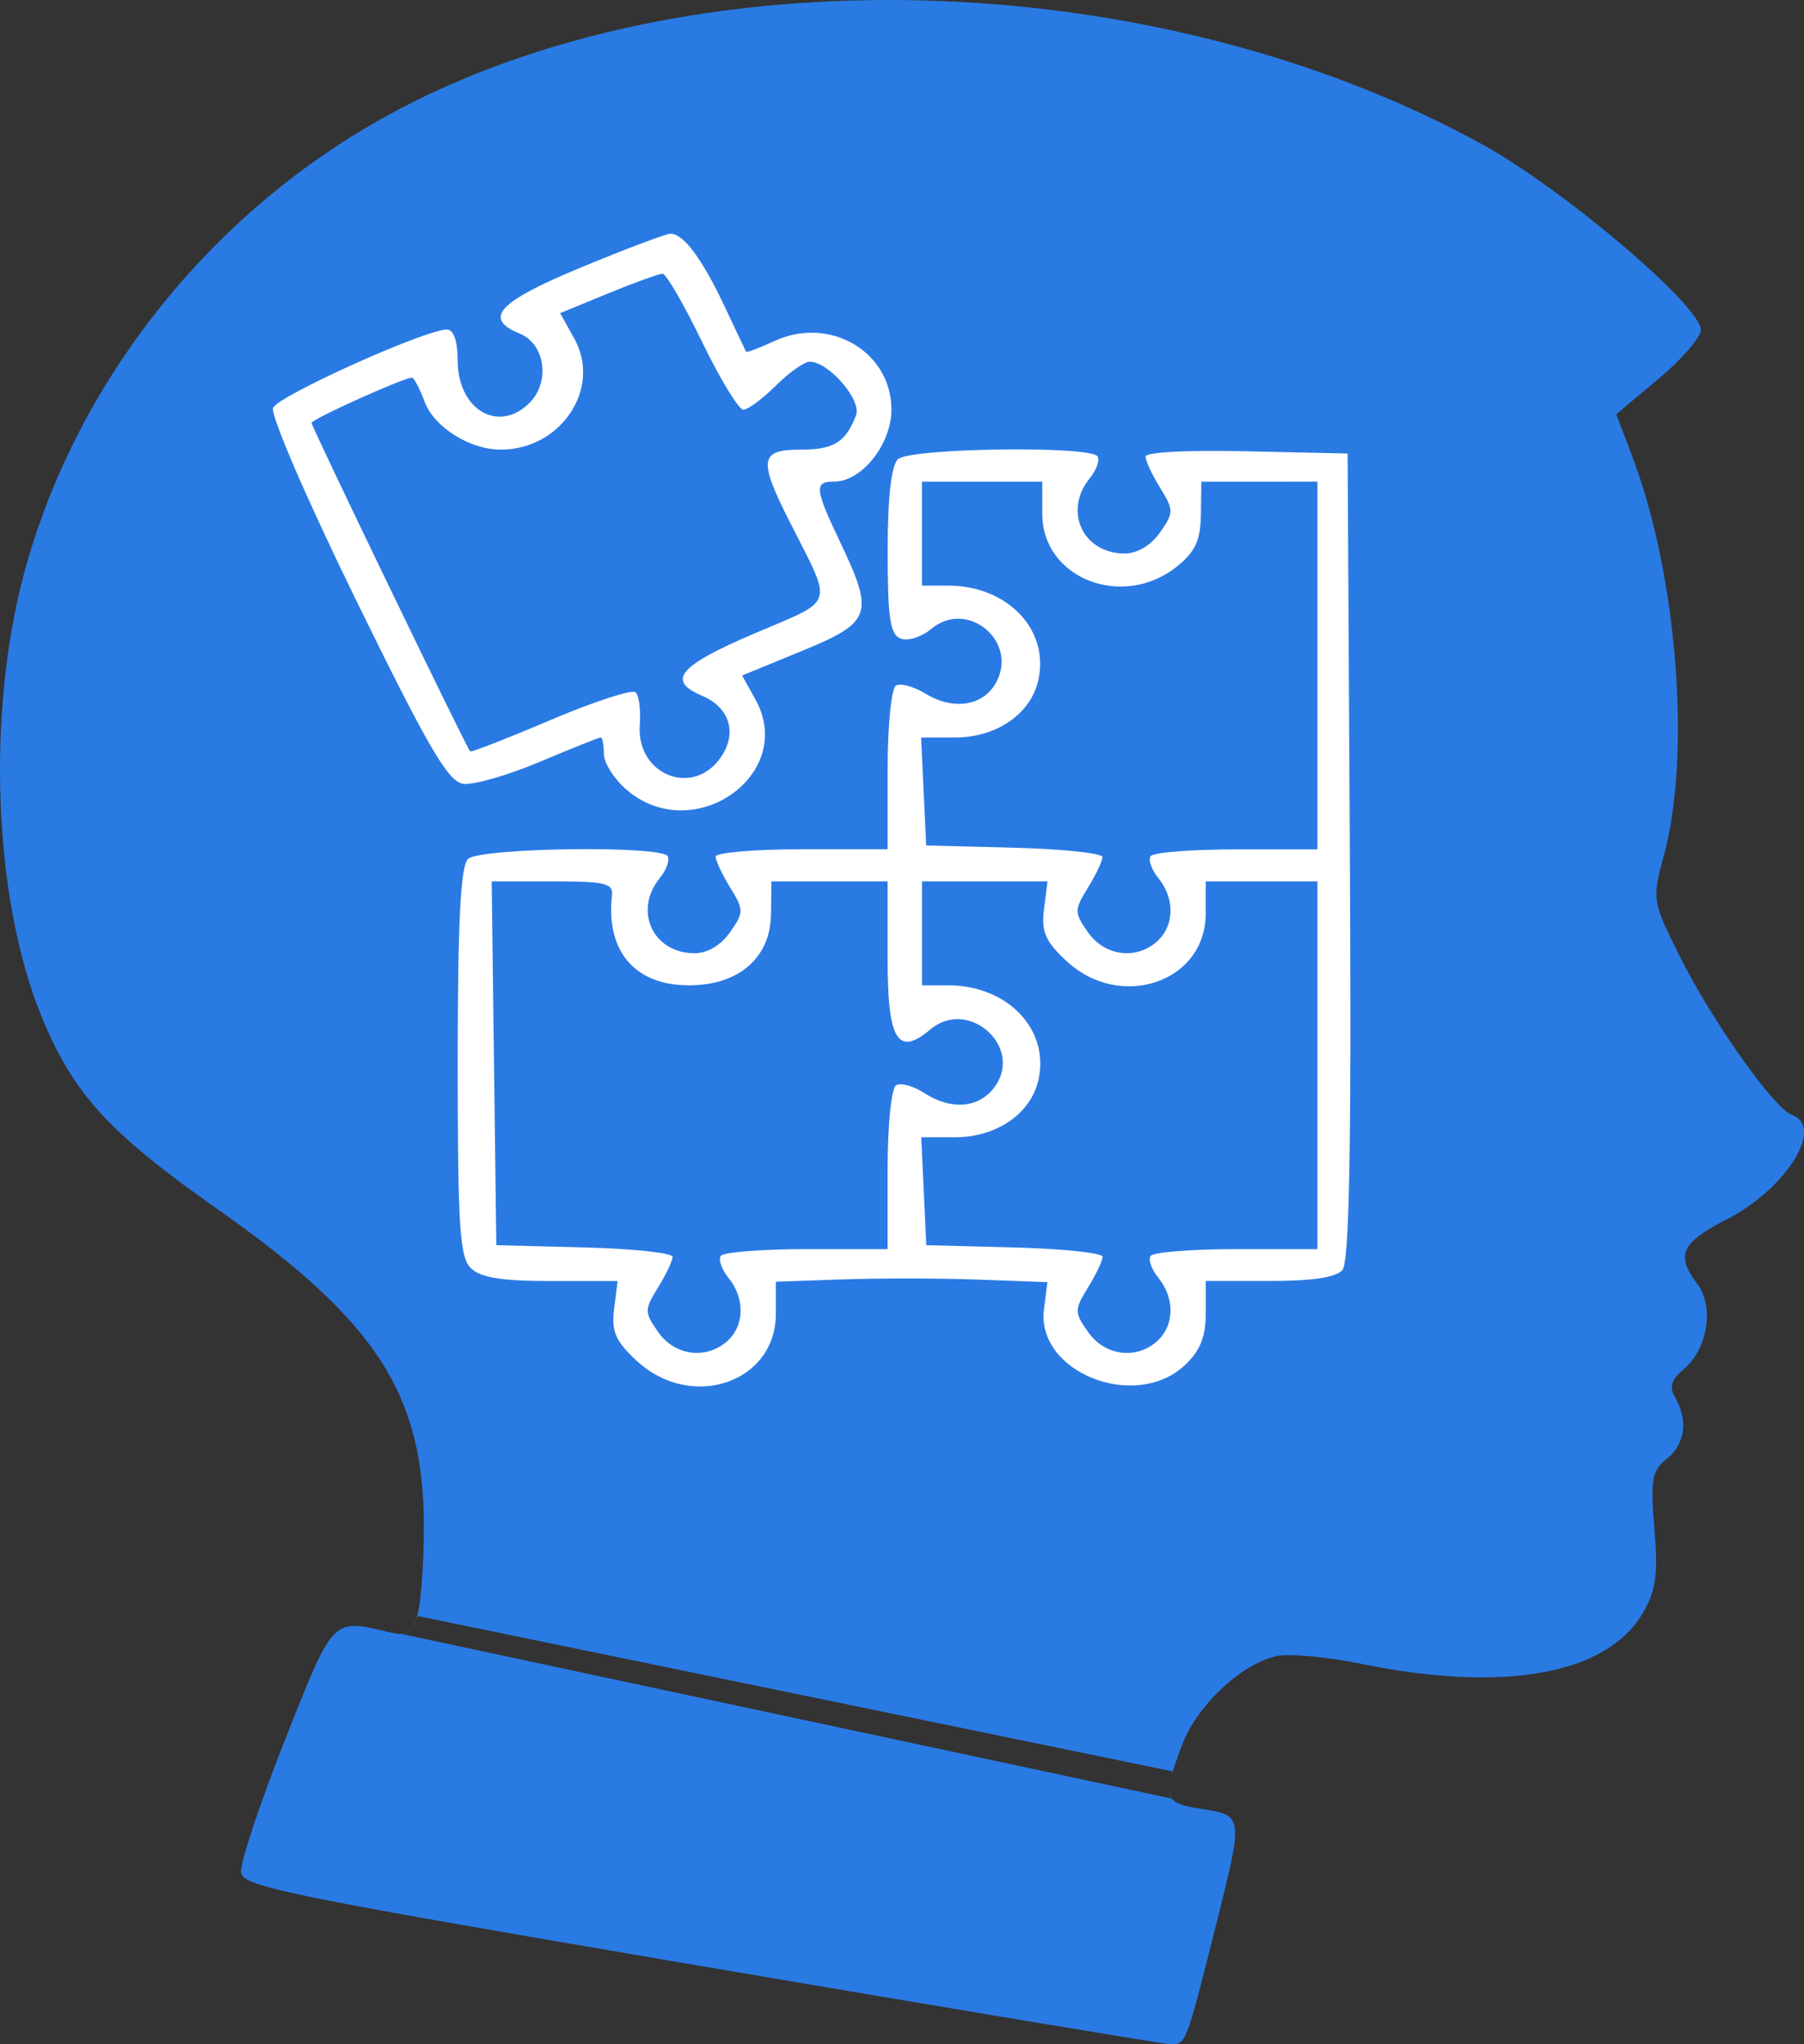 <?xml version="1.0" encoding="UTF-8" standalone="no"?>
<svg
   width="50"
   height="56.667"
   viewBox="0 0 50 56.667"
   fill="none"
   version="1.1"
   id="svg1"
   sodipodi:docname="trashIcon.svg"
   xml:space="preserve"
   inkscape:version="1.3.2 (091e20ef0f, 2023-11-25)"
   xmlns:inkscape="http://www.inkscape.org/namespaces/inkscape"
   xmlns:sodipodi="http://sodipodi.sourceforge.net/DTD/sodipodi-0.dtd"
   xmlns="http://www.w3.org/2000/svg"
   xmlns:svg="http://www.w3.org/2000/svg"><rect x="0" y="0" width="50" height="56.667" fill="#333333" stroke="none"/><defs
     id="defs1" /><sodipodi:namedview
     id="namedview1"
     pagecolor="#ffffff"
     bordercolor="#000000"
     borderopacity="0.25"
     inkscape:showpageshadow="2"
     inkscape:pageopacity="0.0"
     inkscape:pagecheckerboard="0"
     inkscape:deskcolor="#d1d1d1"
     showguides="true"
     inkscape:zoom="1.4142136"
     inkscape:cx="-353.90694"
     inkscape:cy="-503.10647"
     inkscape:window-width="1920"
     inkscape:window-height="1052"
     inkscape:window-x="0"
     inkscape:window-y="0"
     inkscape:window-maximized="1"
     inkscape:current-layer="svg1" /><path
     d="m 25.577,0.012 c -5.413,-0.14 -10.719,0.918 -14.861,3.201 -4.916,2.709 -8.633,7.402 -10.052,12.694 -1.04,3.877 -0.84,9.01 0.476,12.242 0.882,2.166 1.858,3.237 4.9,5.377 4.377,3.078 5.7,5.108 5.708,8.754 0.002,1.036 -0.079,2.16 -0.18,2.497 -0.161,0.535 -0.266,0.591 -0.834,0.456 -1.531,-0.364 -1.491,-0.405 -2.849,3.031 -0.698,1.767 -1.24,3.408 -1.204,3.645 0.06,0.39 1.288,0.639 12.697,2.581 6.946,1.182 12.809,2.16 13.03,2.172 0.46,0.026 0.454,0.043 1.259,-3.155 0.804,-3.193 0.804,-3.179 -0.349,-3.36 -1.07,-0.168 -1.107,-0.278 -0.576,-1.728 0.409,-1.116 1.625,-2.276 2.63,-2.511 0.338,-0.079 1.411,0.02 2.385,0.219 3.928,0.803 6.785,0.285 7.774,-1.41 0.368,-0.632 0.429,-1.067 0.323,-2.34 -0.114,-1.369 -0.07,-1.609 0.341,-1.937 0.51,-0.406 0.601,-1.063 0.237,-1.695 -0.174,-0.302 -0.115,-0.496 0.235,-0.791 0.662,-0.558 0.851,-1.733 0.378,-2.36 -0.607,-0.806 -0.453,-1.143 0.819,-1.796 1.65,-0.847 2.717,-2.568 1.796,-2.896 -0.495,-0.177 -2.22,-2.619 -3.108,-4.404 -0.764,-1.534 -0.768,-1.557 -0.431,-2.801 0.753,-2.783 0.364,-7.747 -0.862,-10.993 l -0.462,-1.222 1.171,-0.981 c 0.645,-0.539 1.173,-1.148 1.173,-1.353 0,-0.674 -3.822,-3.918 -6.069,-5.152 -4.563,-2.507 -10.082,-3.844 -15.494,-3.984 z m -13.981,44.788 20.905,4.303 c 0.008,0.002 -0.229,0.711 0.017,0.763 l -21.44,-4.583 c 0.417,0.056 0.379,-0.387 0.518,-0.483 z"
     style="fill:#2a7ae4;fill-opacity:1;stroke:none;stroke-width:1.009"
     id="path4"
     sodipodi:nodetypes="sssssscsscssssssssssssssssssccssscsscc"
     inkscape:export-filename="../../../portafolio/oracleone_portafolio/assets/autodis.png"
     inkscape:export-xdpi="241.06776"
     inkscape:export-ydpi="241.06776" /><path
     style="fill:#ffffff;stroke-width:1.009"
     d="m 17.646,37.721 c -0.589,-0.547 -0.704,-0.813 -0.625,-1.441 l 0.097,-0.769 h -1.842 c -1.356,0 -1.94,-0.092 -2.216,-0.348 -0.32,-0.297 -0.374,-1.132 -0.374,-5.718 0,-3.881 0.079,-5.443 0.286,-5.636 0.333,-0.309 5.33,-0.379 5.531,-0.077 0.069,0.104 -0.029,0.378 -0.217,0.609 -0.735,0.903 -0.189,2.083 0.965,2.083 0.356,0 0.729,-0.221 0.983,-0.582 0.386,-0.548 0.386,-0.62 0.005,-1.237 -0.222,-0.36 -0.404,-0.747 -0.404,-0.859 0,-0.112 1.072,-0.204 2.383,-0.204 h 2.383 v -2.203 c 0,-1.212 0.104,-2.263 0.232,-2.336 0.127,-0.073 0.496,0.028 0.82,0.226 0.778,0.474 1.609,0.34 1.96,-0.317 0.613,-1.147 -0.812,-2.313 -1.804,-1.477 -0.261,0.22 -0.64,0.341 -0.841,0.269 -0.297,-0.106 -0.366,-0.565 -0.366,-2.42 0,-1.485 0.1,-2.383 0.286,-2.556 0.333,-0.309 5.33,-0.379 5.531,-0.077 0.069,0.104 -0.029,0.378 -0.217,0.609 -0.735,0.903 -0.189,2.083 0.965,2.083 0.356,0 0.729,-0.221 0.983,-0.582 0.386,-0.548 0.386,-0.62 0.005,-1.237 -0.222,-0.36 -0.404,-0.75 -0.404,-0.866 0,-0.125 1.142,-0.185 2.8,-0.148 l 2.8,0.062 0.062,11.167 c 0.045,8.062 -0.013,11.251 -0.208,11.469 -0.183,0.205 -0.834,0.302 -2.028,0.302 h -1.758 v 0.897 c 0,0.656 -0.157,1.042 -0.585,1.441 -1.377,1.281 -4.117,0.189 -3.899,-1.553 l 0.095,-0.754 -1.916,-0.07 c -1.054,-0.039 -2.747,-0.041 -3.763,-0.006 l -1.847,0.065 v 0.887 c 0,1.915 -2.346,2.708 -3.856,1.304 z m 2.529,-0.563 c 0.463,-0.431 0.47,-1.178 0.017,-1.734 -0.188,-0.231 -0.286,-0.506 -0.217,-0.609 0.069,-0.104 1.138,-0.189 2.375,-0.189 h 2.25 v -2.203 c 0,-1.227 0.105,-2.264 0.238,-2.34 0.131,-0.075 0.476,0.019 0.768,0.209 0.766,0.499 1.547,0.427 1.976,-0.182 0.78,-1.106 -0.75,-2.454 -1.791,-1.578 -0.915,0.77 -1.191,0.31 -1.191,-1.988 v -2.112 l -1.609,6.6e-4 -1.609,6.7e-4 -0.013,0.915 c -0.017,1.205 -0.896,1.965 -2.275,1.965 -1.497,0 -2.303,-0.942 -2.133,-2.493 0.037,-0.337 -0.181,-0.388 -1.645,-0.388 h -1.688 l 0.064,5.042 0.064,5.042 2.443,0.063 c 1.343,0.035 2.443,0.151 2.443,0.259 0,0.108 -0.182,0.491 -0.404,0.851 -0.381,0.617 -0.38,0.689 0.005,1.237 0.468,0.664 1.353,0.771 1.931,0.233 z m 11.915,0 c 0.463,-0.431 0.47,-1.178 0.017,-1.734 -0.188,-0.231 -0.286,-0.506 -0.217,-0.609 0.069,-0.104 1.138,-0.189 2.375,-0.189 h 2.25 v -5.097 -5.097 h -1.549 -1.549 v 0.897 c 0,1.897 -2.363,2.701 -3.856,1.313 -0.588,-0.547 -0.704,-0.813 -0.625,-1.441 l 0.097,-0.769 h -1.739 -1.739 v 1.441 1.441 h 0.727 c 1.656,0 2.826,1.239 2.494,2.642 -0.219,0.928 -1.163,1.569 -2.311,1.569 h -0.932 l 0.07,1.496 0.07,1.496 2.443,0.063 c 1.343,0.035 2.443,0.151 2.443,0.259 0,0.108 -0.182,0.491 -0.404,0.851 -0.381,0.617 -0.38,0.689 0.005,1.237 0.468,0.664 1.353,0.771 1.931,0.233 z m 0,-11.081 c 0.463,-0.431 0.47,-1.178 0.017,-1.734 -0.188,-0.231 -0.286,-0.506 -0.217,-0.609 0.069,-0.104 1.138,-0.189 2.375,-0.189 h 2.25 v -5.097 -5.097 l -1.609,6.7e-4 -1.609,6.7e-4 -0.013,0.915 c -0.011,0.715 -0.156,1.03 -0.669,1.44 -1.498,1.198 -3.727,0.326 -3.727,-1.459 v -0.897 h -1.668 -1.668 v 1.441 1.441 h 0.727 c 1.656,0 2.826,1.239 2.494,2.642 -0.219,0.928 -1.163,1.569 -2.311,1.569 h -0.932 l 0.07,1.496 0.07,1.496 2.443,0.063 c 1.343,0.035 2.443,0.151 2.443,0.259 0,0.108 -0.182,0.491 -0.404,0.851 -0.381,0.617 -0.38,0.689 0.005,1.237 0.468,0.664 1.353,0.771 1.931,0.233 z m -14.723,-4.184 c -0.347,-0.299 -0.631,-0.748 -0.631,-0.997 0,-0.25 -0.039,-0.454 -0.086,-0.454 -0.047,0 -0.809,0.305 -1.692,0.677 -0.883,0.373 -1.837,0.647 -2.118,0.609 -0.417,-0.055 -0.967,-0.997 -2.962,-5.074 -1.378,-2.816 -2.388,-5.156 -2.309,-5.348 0.138,-0.334 4.229,-2.177 4.818,-2.171 0.186,0.002 0.298,0.323 0.298,0.855 0,1.378 1.149,2.043 2.006,1.162 0.563,-0.579 0.41,-1.619 -0.279,-1.901 -1.038,-0.424 -0.614,-0.882 1.707,-1.844 1.234,-0.511 2.343,-0.929 2.465,-0.929 0.359,0 0.875,0.692 1.489,1.995 0.316,0.67 0.588,1.244 0.605,1.275 0.017,0.031 0.37,-0.101 0.786,-0.294 1.529,-0.71 3.243,0.294 3.243,1.9 0,0.957 -0.821,1.995 -1.58,1.995 -0.568,0 -0.551,0.188 0.161,1.683 0.95,1.998 0.872,2.217 -1.062,3.012 l -1.658,0.681 0.369,0.663 c 1.155,2.078 -1.723,4.096 -3.571,2.503 z m 2.601,-0.886 c 0.477,-0.676 0.264,-1.394 -0.512,-1.722 -0.989,-0.419 -0.645,-0.828 1.449,-1.723 2.279,-0.975 2.193,-0.703 0.98,-3.103 -0.871,-1.723 -0.829,-1.995 0.303,-1.995 0.924,0 1.25,-0.202 1.539,-0.954 0.161,-0.419 -0.76,-1.484 -1.284,-1.484 -0.15,0 -0.573,0.299 -0.94,0.665 -0.367,0.366 -0.773,0.665 -0.901,0.665 -0.128,0 -0.644,-0.848 -1.145,-1.884 -0.502,-1.036 -0.994,-1.884 -1.094,-1.884 -0.1,0 -0.78,0.246 -1.51,0.546 l -1.328,0.546 0.394,0.709 c 0.763,1.372 -0.368,3.075 -2.041,3.075 -0.855,0 -1.843,-0.621 -2.106,-1.323 -0.138,-0.369 -0.298,-0.672 -0.354,-0.672 -0.233,0 -2.782,1.15 -2.782,1.255 0,0.11 4.287,8.993 4.395,9.105 0.029,0.03 1.034,-0.362 2.233,-0.872 1.2,-0.51 2.258,-0.855 2.352,-0.767 0.094,0.088 0.147,0.495 0.117,0.906 -0.1,1.375 1.461,2.011 2.236,0.911 z"
     id="path2"
     sodipodi:nodetypes="cscssssscsscsscssssssssscsscssccsscssscsscscccssscssssssccccssscccsssccccssscccccssscccccssscccsssccccsssccccccsscccccssscccssscccssssssscsssssssssssscssssssssssssssscsssssssscs" /></svg>
